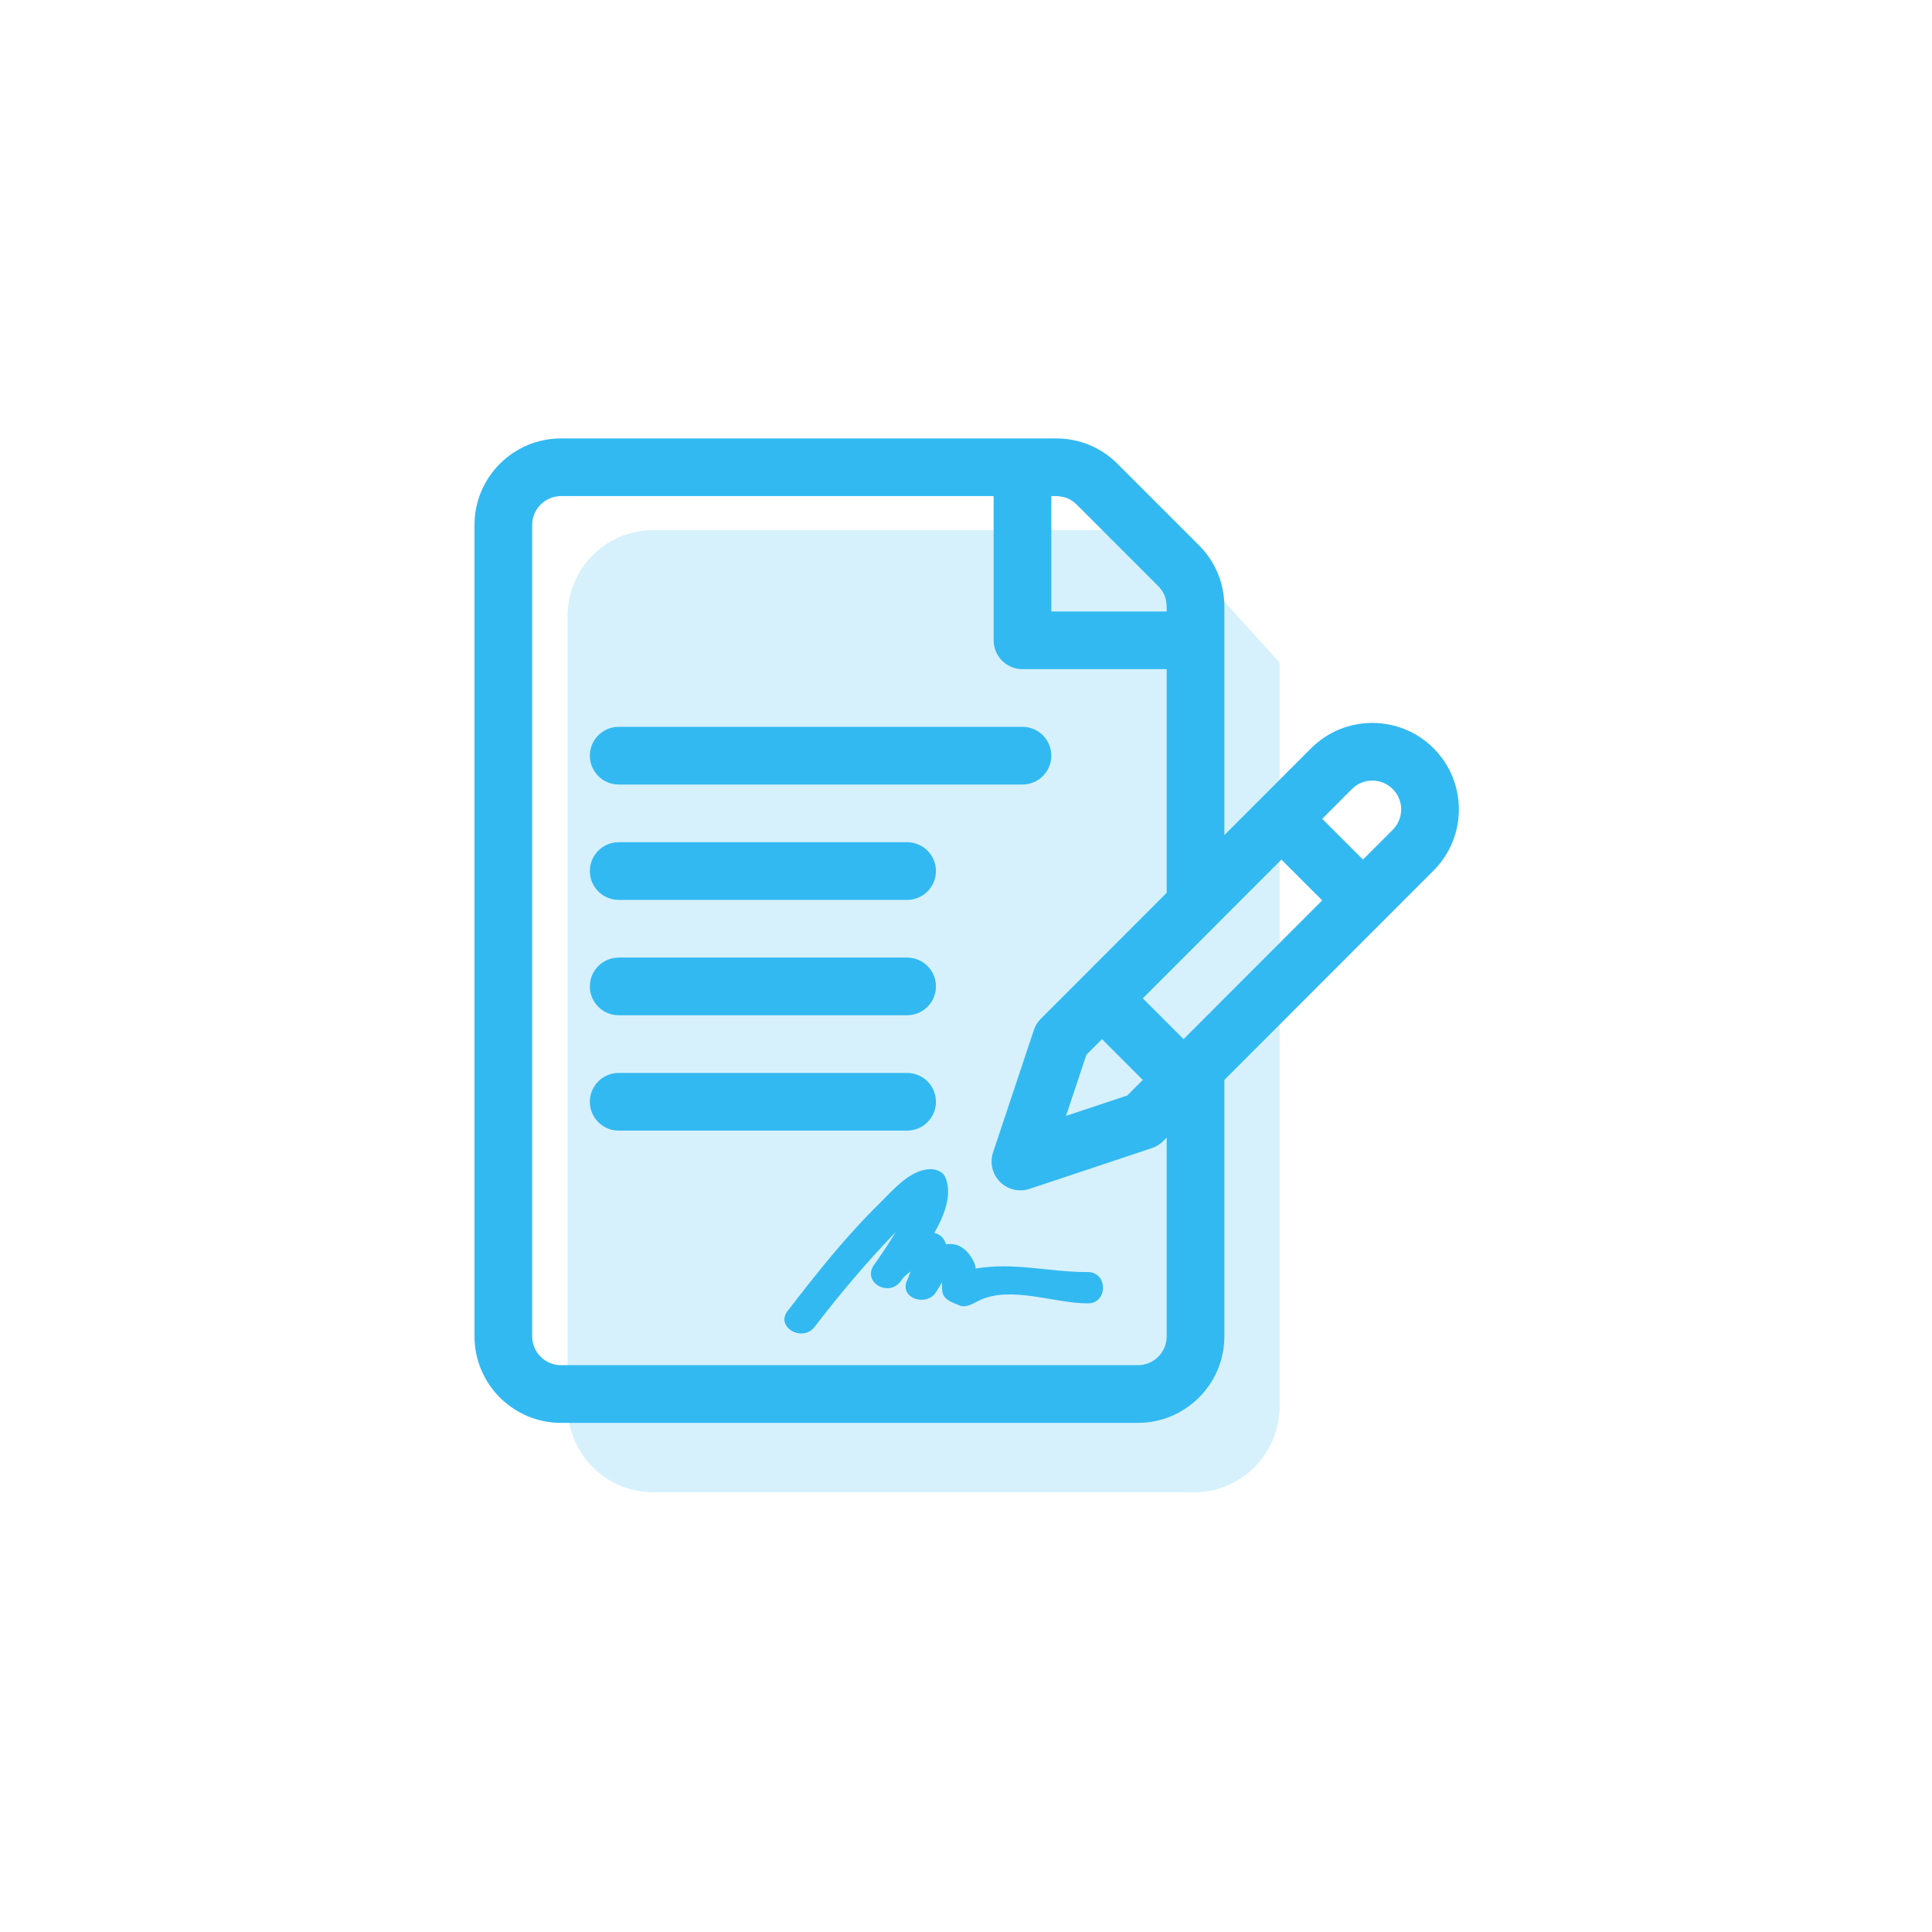 <?xml version="1.0" encoding="UTF-8" standalone="no"?>
<!-- Created with Inkscape (http://www.inkscape.org/) -->

<svg
   xmlns:dc="http://purl.org/dc/elements/1.1/"
   xmlns:cc="http://creativecommons.org/ns#"
   xmlns:rdf="http://www.w3.org/1999/02/22-rdf-syntax-ns#"
   xmlns:svg="http://www.w3.org/2000/svg"
   xmlns="http://www.w3.org/2000/svg"
   xmlns:sodipodi="http://sodipodi.sourceforge.net/DTD/sodipodi-0.dtd"
   xmlns:inkscape="http://www.inkscape.org/namespaces/inkscape"
   width="180mm"
   height="180mm"
   viewBox="0 0 180 180"
   version="1.1"
   id="svg6720"
   inkscape:version="0.92.3 (2405546, 2018-03-11)"
   sodipodi:docname="contrato_azul.svg">
  <defs
     id="defs6714" />
  <sodipodi:namedview
     id="base"
     pagecolor="#ffffff"
     bordercolor="#666666"
     borderopacity="1.0"
     inkscape:pageopacity="0.0"
     inkscape:pageshadow="2"
     inkscape:zoom="0.49497475"
     inkscape:cx="34.088748"
     inkscape:cy="428.39754"
     inkscape:document-units="mm"
     inkscape:current-layer="layer1"
     showgrid="false"
     fit-margin-top="0"
     fit-margin-left="0"
     fit-margin-right="0"
     fit-margin-bottom="0"
     inkscape:window-width="1920"
     inkscape:window-height="1017"
     inkscape:window-x="1"
     inkscape:window-y="-8"
     inkscape:window-maximized="1" />
  <g
     inkscape:label="Layer 1"
     inkscape:groupmode="layer"
     id="layer1"
     transform="translate(-171.351,-371.25)">
    <rect
       style="opacity:1;vector-effect:none;fill:none;fill-opacity:1;stroke:none;stroke-width:5.19;stroke-linecap:butt;stroke-linejoin:miter;stroke-miterlimit:4;stroke-dasharray:none;stroke-dashoffset:0;stroke-opacity:1"
       id="rect8473-0-1"
       width="180"
       height="180"
       x="171.351"
       y="371.25"
       rx="7.1851555e-006"
       ry="0" />
    <g
       id="g1186"
       transform="translate(-53.634,11.159)">
      <g
         transform="matrix(0.676,0,0,0.676,268.522,126.476)"
         id="g1128">
        <g
           id="g1070"
           style="fill:#33b9f1;fill-opacity:1">
          <g
             transform="matrix(0.265,0,0,0.265,0.986,406.009)"
             id="g932"
             style="fill:#33b9f1;fill-opacity:1">
            <g
               id="g830"
               style="fill:#33b9f1;fill-opacity:1">
	<g
   id="g828"
   style="fill:#33b9f1;fill-opacity:1">
		<path
   inkscape:connector-curvature="0"
   d="m 498.791,161.127 c -17.545,-17.546 -46.094,-17.545 -63.645,0.004 -5.398,5.403 -39.863,39.896 -45.128,45.166 V 87.426 c 0,-12.02 -4.681,-23.32 -13.181,-31.819 L 334.412,13.18 C 325.913,4.68 314.612,0 302.592,0 H 45.018 c -24.813,0 -45,20.187 -45,45 v 422 c 0,24.813 20.187,45 45,45 h 300 c 24.813,0 45,-20.187 45,-45 V 333.631 L 498.79,224.767 c 17.587,-17.586 17.591,-46.052 10e-4,-63.64 z M 300.019,30 c 2.834,0 8.295,-0.491 13.18,4.393 l 42.426,42.427 c 4.76,4.761 4.394,9.978 4.394,13.18 h -60 z m 59.999,437 c 0,8.271 -6.728,15 -15,15 h -300 c -8.271,0 -15,-6.729 -15,-15 V 45 c 0,-8.271 6.729,-15 15,-15 h 225 v 75 c 0,8.284 6.716,15 15,15 h 75 v 116.323 c 0,0 -44.254,44.292 -44.256,44.293 l -21.203,21.204 c -1.646,1.646 -2.888,3.654 -3.624,5.863 l -21.214,63.64 c -1.797,5.39 -0.394,11.333 3.624,15.35 4.023,4.023 9.968,5.419 15.35,3.624 l 63.64,-21.213 c 2.209,-0.736 4.217,-1.977 5.863,-3.624 l 1.82,-1.82 z m -33.64,-154.573 21.213,21.213 -8.103,8.103 -31.819,10.606 10.606,-31.82 z m 42.422,-0.005 -21.213,-21.213 c 11.296,-11.305 61.465,-61.517 72.105,-72.166 l 21.213,21.213 z M 477.573,203.558 462.11,219.034 440.897,197.821 456.365,182.34 c 5.852,-5.849 15.366,-5.848 21.214,0 5.847,5.85 5.878,15.333 -0.006,21.218 z"
   id="path826"
   style="fill:#33b9f1;fill-opacity:1" />

	</g>

</g>
            <g
               id="g836"
               style="fill:#33b9f1;fill-opacity:1">
	<g
   id="g834"
   style="fill:#33b9f1;fill-opacity:1">
		<path
   inkscape:connector-curvature="0"
   d="m 285.018,150 h -210 c -8.284,0 -15,6.716 -15,15 0,8.284 6.716,15 15,15 h 210 c 8.284,0 15,-6.716 15,-15 0,-8.284 -6.716,-15 -15,-15 z"
   id="path832"
   style="fill:#33b9f1;fill-opacity:1" />

	</g>

</g>
            <g
               id="g842"
               style="fill:#33b9f1;fill-opacity:1">
	<g
   id="g840"
   style="fill:#33b9f1;fill-opacity:1">
		<path
   inkscape:connector-curvature="0"
   d="m 225.018,210 h -150 c -8.284,0 -15,6.716 -15,15 0,8.284 6.716,15 15,15 h 150 c 8.284,0 15,-6.716 15,-15 0,-8.284 -6.716,-15 -15,-15 z"
   id="path838"
   style="fill:#33b9f1;fill-opacity:1" />

	</g>

</g>
            <g
               id="g848"
               style="fill:#33b9f1;fill-opacity:1">
	<g
   id="g846"
   style="fill:#33b9f1;fill-opacity:1">
		<path
   inkscape:connector-curvature="0"
   d="m 225.018,270 h -150 c -8.284,0 -15,6.716 -15,15 0,8.284 6.716,15 15,15 h 150 c 8.284,0 15,-6.716 15,-15 0,-8.284 -6.716,-15 -15,-15 z"
   id="path844"
   style="fill:#33b9f1;fill-opacity:1" />

	</g>

</g>
            <g
               id="g854"
               style="fill:#33b9f1;fill-opacity:1">
	<g
   id="g852"
   style="fill:#33b9f1;fill-opacity:1">
		<path
   inkscape:connector-curvature="0"
   d="m 225.018,330 h -150 c -8.284,0 -15,6.716 -15,15 0,8.284 6.716,15 15,15 h 150 c 8.284,0 15,-6.716 15,-15 0,-8.284 -6.716,-15 -15,-15 z"
   id="path850"
   style="fill:#33b9f1;fill-opacity:1" />

	</g>

</g>
            <g
               id="g860"
               style="fill:#33b9f1;fill-opacity:1">
	<g
   id="g858"
   style="fill:#33b9f1;fill-opacity:1">
		
	</g>

</g>
            <g
               id="g862"
               style="fill:#33b9f1;fill-opacity:1">
</g>
            <g
               id="g864"
               style="fill:#33b9f1;fill-opacity:1">
</g>
            <g
               id="g866"
               style="fill:#33b9f1;fill-opacity:1">
</g>
            <g
               id="g868"
               style="fill:#33b9f1;fill-opacity:1">
</g>
            <g
               id="g870"
               style="fill:#33b9f1;fill-opacity:1">
</g>
            <g
               id="g872"
               style="fill:#33b9f1;fill-opacity:1">
</g>
            <g
               id="g874"
               style="fill:#33b9f1;fill-opacity:1">
</g>
            <g
               id="g876"
               style="fill:#33b9f1;fill-opacity:1">
</g>
            <g
               id="g878"
               style="fill:#33b9f1;fill-opacity:1">
</g>
            <g
               id="g880"
               style="fill:#33b9f1;fill-opacity:1">
</g>
            <g
               id="g882"
               style="fill:#33b9f1;fill-opacity:1">
</g>
            <g
               id="g884"
               style="fill:#33b9f1;fill-opacity:1">
</g>
            <g
               id="g886"
               style="fill:#33b9f1;fill-opacity:1">
</g>
            <g
               id="g888"
               style="fill:#33b9f1;fill-opacity:1">
</g>
            <g
               id="g890"
               style="fill:#33b9f1;fill-opacity:1">
</g>
          </g>
          <g
             transform="matrix(2.692,0,0,2.692,25.31,419.9)"
             id="g1012"
             style="fill:#33b9f1;fill-opacity:1">
            <g
               id="g949"
               style="fill:#33b9f1;fill-opacity:1">
	<g
   id="Layer_1_155_"
   style="fill:#33b9f1;fill-opacity:1">
		<g
   id="g946"
   style="fill:#33b9f1;fill-opacity:1">
			
			
			
			
			
			<path
   inkscape:connector-curvature="0"
   d="m 14.922,38.534 c 0.07,0.429 0.565,0.562 0.896,0.7 0.32,0.135 0.702,-0.121 0.968,-0.25 1.63,-0.793 3.838,0.139 5.584,0.139 1.033,0 1.033,-1.602 0,-1.602 -2.036,0 -3.73,-0.515 -5.748,-0.182 0,-0.117 -0.043,-0.275 -0.169,-0.49 -0.377,-0.645 -0.857,-0.828 -1.338,-0.75 -0.032,-0.076 -0.063,-0.152 -0.108,-0.229 -0.126,-0.206 -0.302,-0.309 -0.5,-0.352 0.563,-0.984 0.926,-2.025 0.557,-2.867 -0.113,-0.256 -0.434,-0.387 -0.692,-0.397 -1.07,-0.04 -1.988,1.083 -2.676,1.757 -1.721,1.687 -3.237,3.602 -4.704,5.508 -0.63,0.819 0.763,1.615 1.383,0.81 1.3,-1.688 2.677,-3.327 4.159,-4.86 -0.357,0.586 -0.736,1.161 -1.135,1.715 -0.57,0.881 0.791,1.631 1.383,0.809 0.141,-0.215 0.32,-0.37 0.516,-0.503 -0.039,0.099 -0.079,0.196 -0.119,0.296 0.002,0 0.004,10e-4 0.006,0.002 -0.031,0.064 -0.062,0.128 -0.087,0.189 -0.358,0.897 0.979,1.308 1.465,0.616 0.123,-0.174 0.237,-0.36 0.34,-0.555 -0.007,0.134 -0.01,0.314 0.019,0.496 z"
   id="path944"
   style="fill:#33b9f1;fill-opacity:1" />

		</g>

	</g>

</g>
            <g
               id="g951"
               style="fill:#33b9f1;fill-opacity:1">
</g>
            <g
               id="g953"
               style="fill:#33b9f1;fill-opacity:1">
</g>
            <g
               id="g955"
               style="fill:#33b9f1;fill-opacity:1">
</g>
            <g
               id="g957"
               style="fill:#33b9f1;fill-opacity:1">
</g>
            <g
               id="g959"
               style="fill:#33b9f1;fill-opacity:1">
</g>
            <g
               id="g961"
               style="fill:#33b9f1;fill-opacity:1">
</g>
            <g
               id="g963"
               style="fill:#33b9f1;fill-opacity:1">
</g>
            <g
               id="g965"
               style="fill:#33b9f1;fill-opacity:1">
</g>
            <g
               id="g967"
               style="fill:#33b9f1;fill-opacity:1">
</g>
            <g
               id="g969"
               style="fill:#33b9f1;fill-opacity:1">
</g>
            <g
               id="g971"
               style="fill:#33b9f1;fill-opacity:1">
</g>
            <g
               id="g973"
               style="fill:#33b9f1;fill-opacity:1">
</g>
            <g
               id="g975"
               style="fill:#33b9f1;fill-opacity:1">
</g>
            <g
               id="g977"
               style="fill:#33b9f1;fill-opacity:1">
</g>
            <g
               id="g979"
               style="fill:#33b9f1;fill-opacity:1">
</g>
          </g>
        </g>
        <path
           style="opacity:0.5;vector-effect:none;fill:#32b9f0;fill-opacity:0.4;stroke:none;stroke-width:0.23;stroke-linecap:round;stroke-linejoin:round;stroke-miterlimit:4;stroke-dasharray:none;stroke-dashoffset:0;stroke-opacity:1"
           d="M 25.6,418.652 H 95.414 l 16.542,18.252 v 102.443 c 0,6.594 -5.254,11.902 -11.78,11.902 H 25.6 c -6.526,0 -11.78,-5.308 -11.78,-11.902 V 430.554 c 0,-6.594 5.254,-11.902 11.78,-11.902 z"
           id="rect1014"
           inkscape:connector-curvature="0"
           sodipodi:nodetypes="sccssssss" />
      </g>
    </g>
  </g>
</svg>
